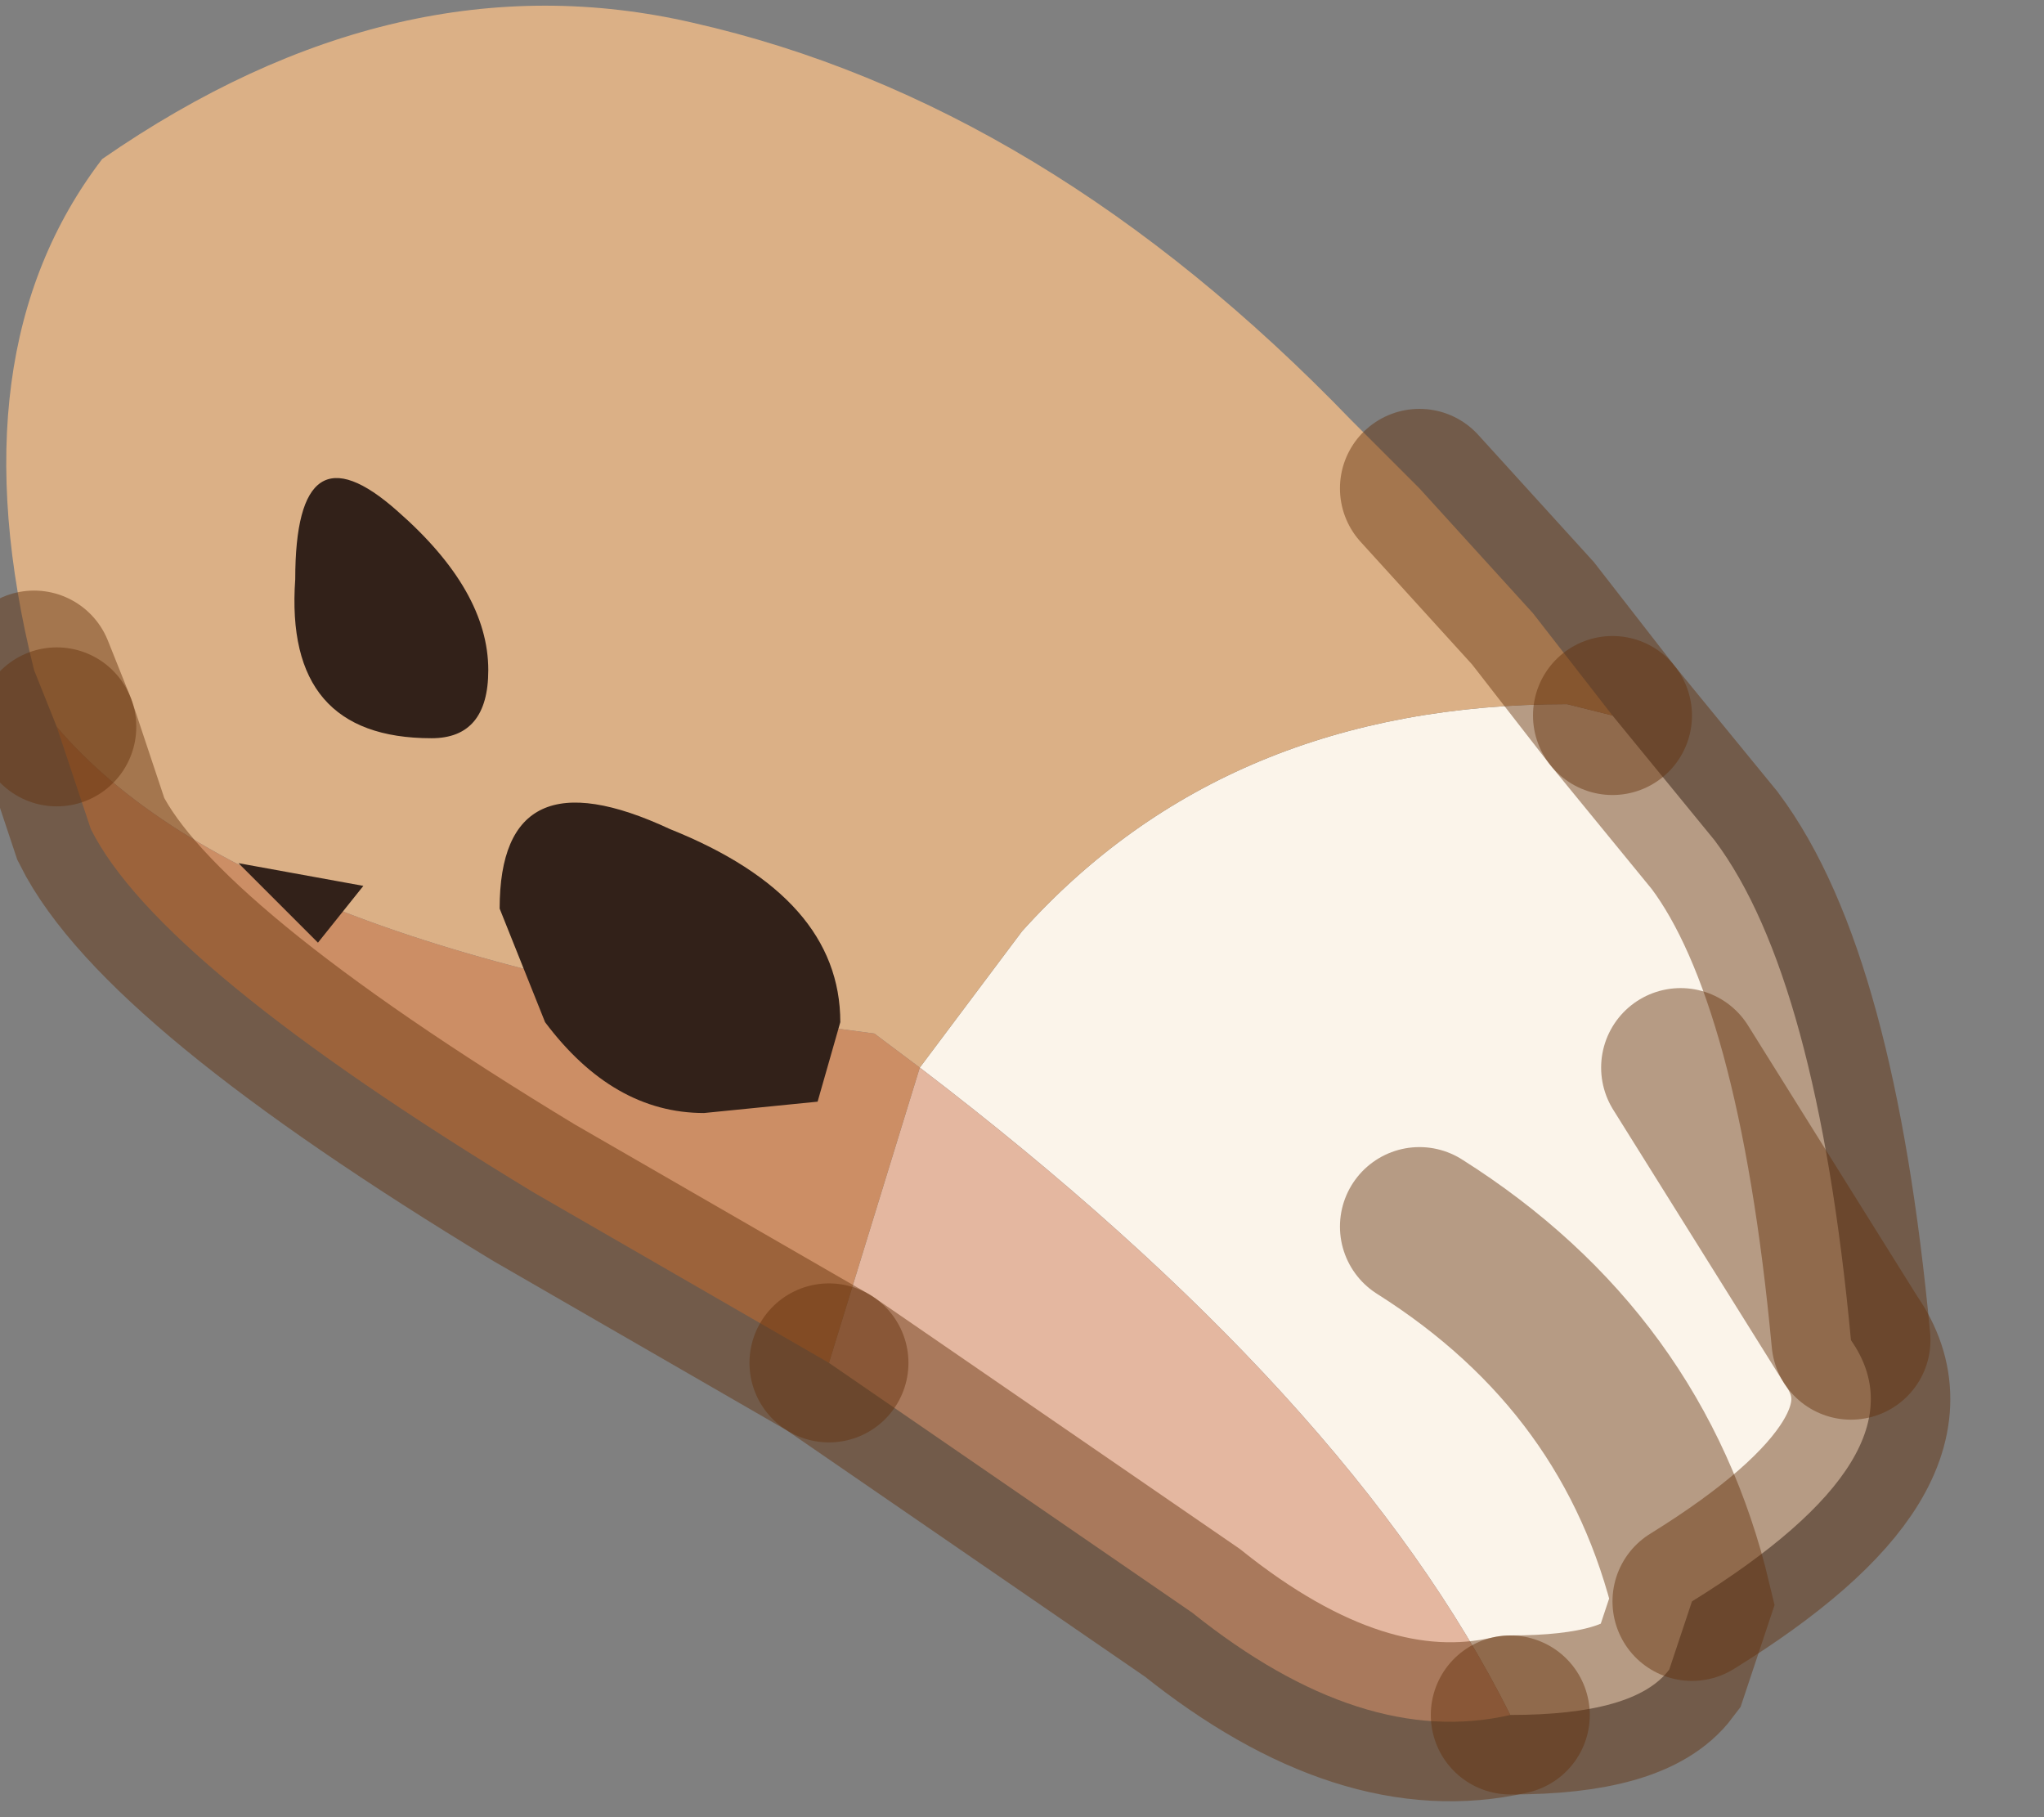 <?xml version="1.0" encoding="utf-8"?>
<svg version="1.1" id="Layer_1"
xmlns="http://www.w3.org/2000/svg"
xmlns:xlink="http://www.w3.org/1999/xlink"
width="9px" height="8px"
xml:space="preserve">
<rect width="100%" height="100%" fill="#808080" stroke="none"/>
<g id="PathID_5343" transform="matrix(1, 0, 0, 1, 3.95, 3.8)">
<path style="fill:#FBF4EA;fill-opacity:1" d="M3.6 -0.1Q4.05 0.5 4.2 2.1L3.45 0.9L4.2 2.1Q4.55 2.6 3.5 3.25Q3.25 2.2 2.3 1.6Q3.25 2.2 3.5 3.25L3.4 3.55Q3.25 3.75 2.7 3.75Q2 2.35 0.1 0.9L0.55 0.3Q1.45 -0.7 2.95 -0.7L3.15 -0.65L3.6 -0.1" />
<path style="fill:#DBB086;fill-opacity:1" d="M-0.1 0.75Q-2.85 0.4 -3.7 -0.6L-3.8 -0.85Q-4.15 -2.25 -3.5 -3.1Q-2.2 -4 -0.9 -3.7Q0.65 -3.35 2 -1.95L2.3 -1.65L2.8 -1.1L3.15 -0.65L2.95 -0.7Q1.45 -0.7 0.55 0.3L0.1 0.9L-0.1 0.75" />
<path style="fill:#E4B7A0;fill-opacity:1" d="M1.3 3.3L-0.3 2.2L0.1 0.9Q2 2.35 2.7 3.75Q2.05 3.9 1.3 3.3" />
<path style="fill:#CC8E65;fill-opacity:1" d="M-3.7 -0.6Q-2.85 0.4 -0.1 0.75L0.1 0.9L-0.3 2.2L-1.6 1.45Q-3.25 0.45 -3.55 -0.15L-3.7 -0.6" />
<path style="fill:none;stroke-width:0.7;stroke-linecap:round;stroke-linejoin:miter;stroke-miterlimit:5;stroke:#622F0B;stroke-opacity:0.451" d="M2.7 3.75Q3.25 3.75 3.4 3.55L3.5 3.25Q3.25 2.2 2.3 1.6" />
<path style="fill:none;stroke-width:0.7;stroke-linecap:round;stroke-linejoin:miter;stroke-miterlimit:5;stroke:#622F0B;stroke-opacity:0.451" d="M3.15 -0.65L2.8 -1.1L2.3 -1.65" />
<path style="fill:none;stroke-width:0.7;stroke-linecap:round;stroke-linejoin:miter;stroke-miterlimit:5;stroke:#622F0B;stroke-opacity:0.451" d="M-3.8 -0.85L-3.7 -0.6" />
<path style="fill:none;stroke-width:0.7;stroke-linecap:round;stroke-linejoin:miter;stroke-miterlimit:5;stroke:#622F0B;stroke-opacity:0.451" d="M-0.3 2.2L1.3 3.3Q2.05 3.9 2.7 3.75" />
<path style="fill:none;stroke-width:0.7;stroke-linecap:round;stroke-linejoin:miter;stroke-miterlimit:5;stroke:#622F0B;stroke-opacity:0.451" d="M4.2 2.1Q4.05 0.5 3.6 -0.1L3.15 -0.65" />
<path style="fill:none;stroke-width:0.7;stroke-linecap:round;stroke-linejoin:miter;stroke-miterlimit:5;stroke:#622F0B;stroke-opacity:0.451" d="M3.5 3.25Q4.55 2.6 4.2 2.1L3.45 0.9" />
<path style="fill:none;stroke-width:0.7;stroke-linecap:round;stroke-linejoin:miter;stroke-miterlimit:5;stroke:#622F0B;stroke-opacity:0.451" d="M-0.3 2.2L-1.6 1.45Q-3.25 0.45 -3.55 -0.15L-3.7 -0.6" />
</g>
<g id="PathID_5344" transform="matrix(1, 0, 0, 1, 3.95, 3.8)">
<path style="fill:#322119;fill-opacity:1" d="M-2.05 -0.55Q-2.7 -0.55 -2.65 -1.25Q-2.65 -1.95 -2.2 -1.55Q-1.8 -1.2 -1.8 -0.85Q-1.8 -0.55 -2.05 -0.55M-2.55 0.35L-2.9 0L-2.35 0.1L-2.55 0.35M-0.35 1.05L-0.85 1.1Q-1.25 1.1 -1.55 0.7L-1.75 0.2Q-1.75 -0.5 -1 -0.15Q-0.25 0.15 -0.25 0.7L-0.35 1.05" />
</g>
</svg>
